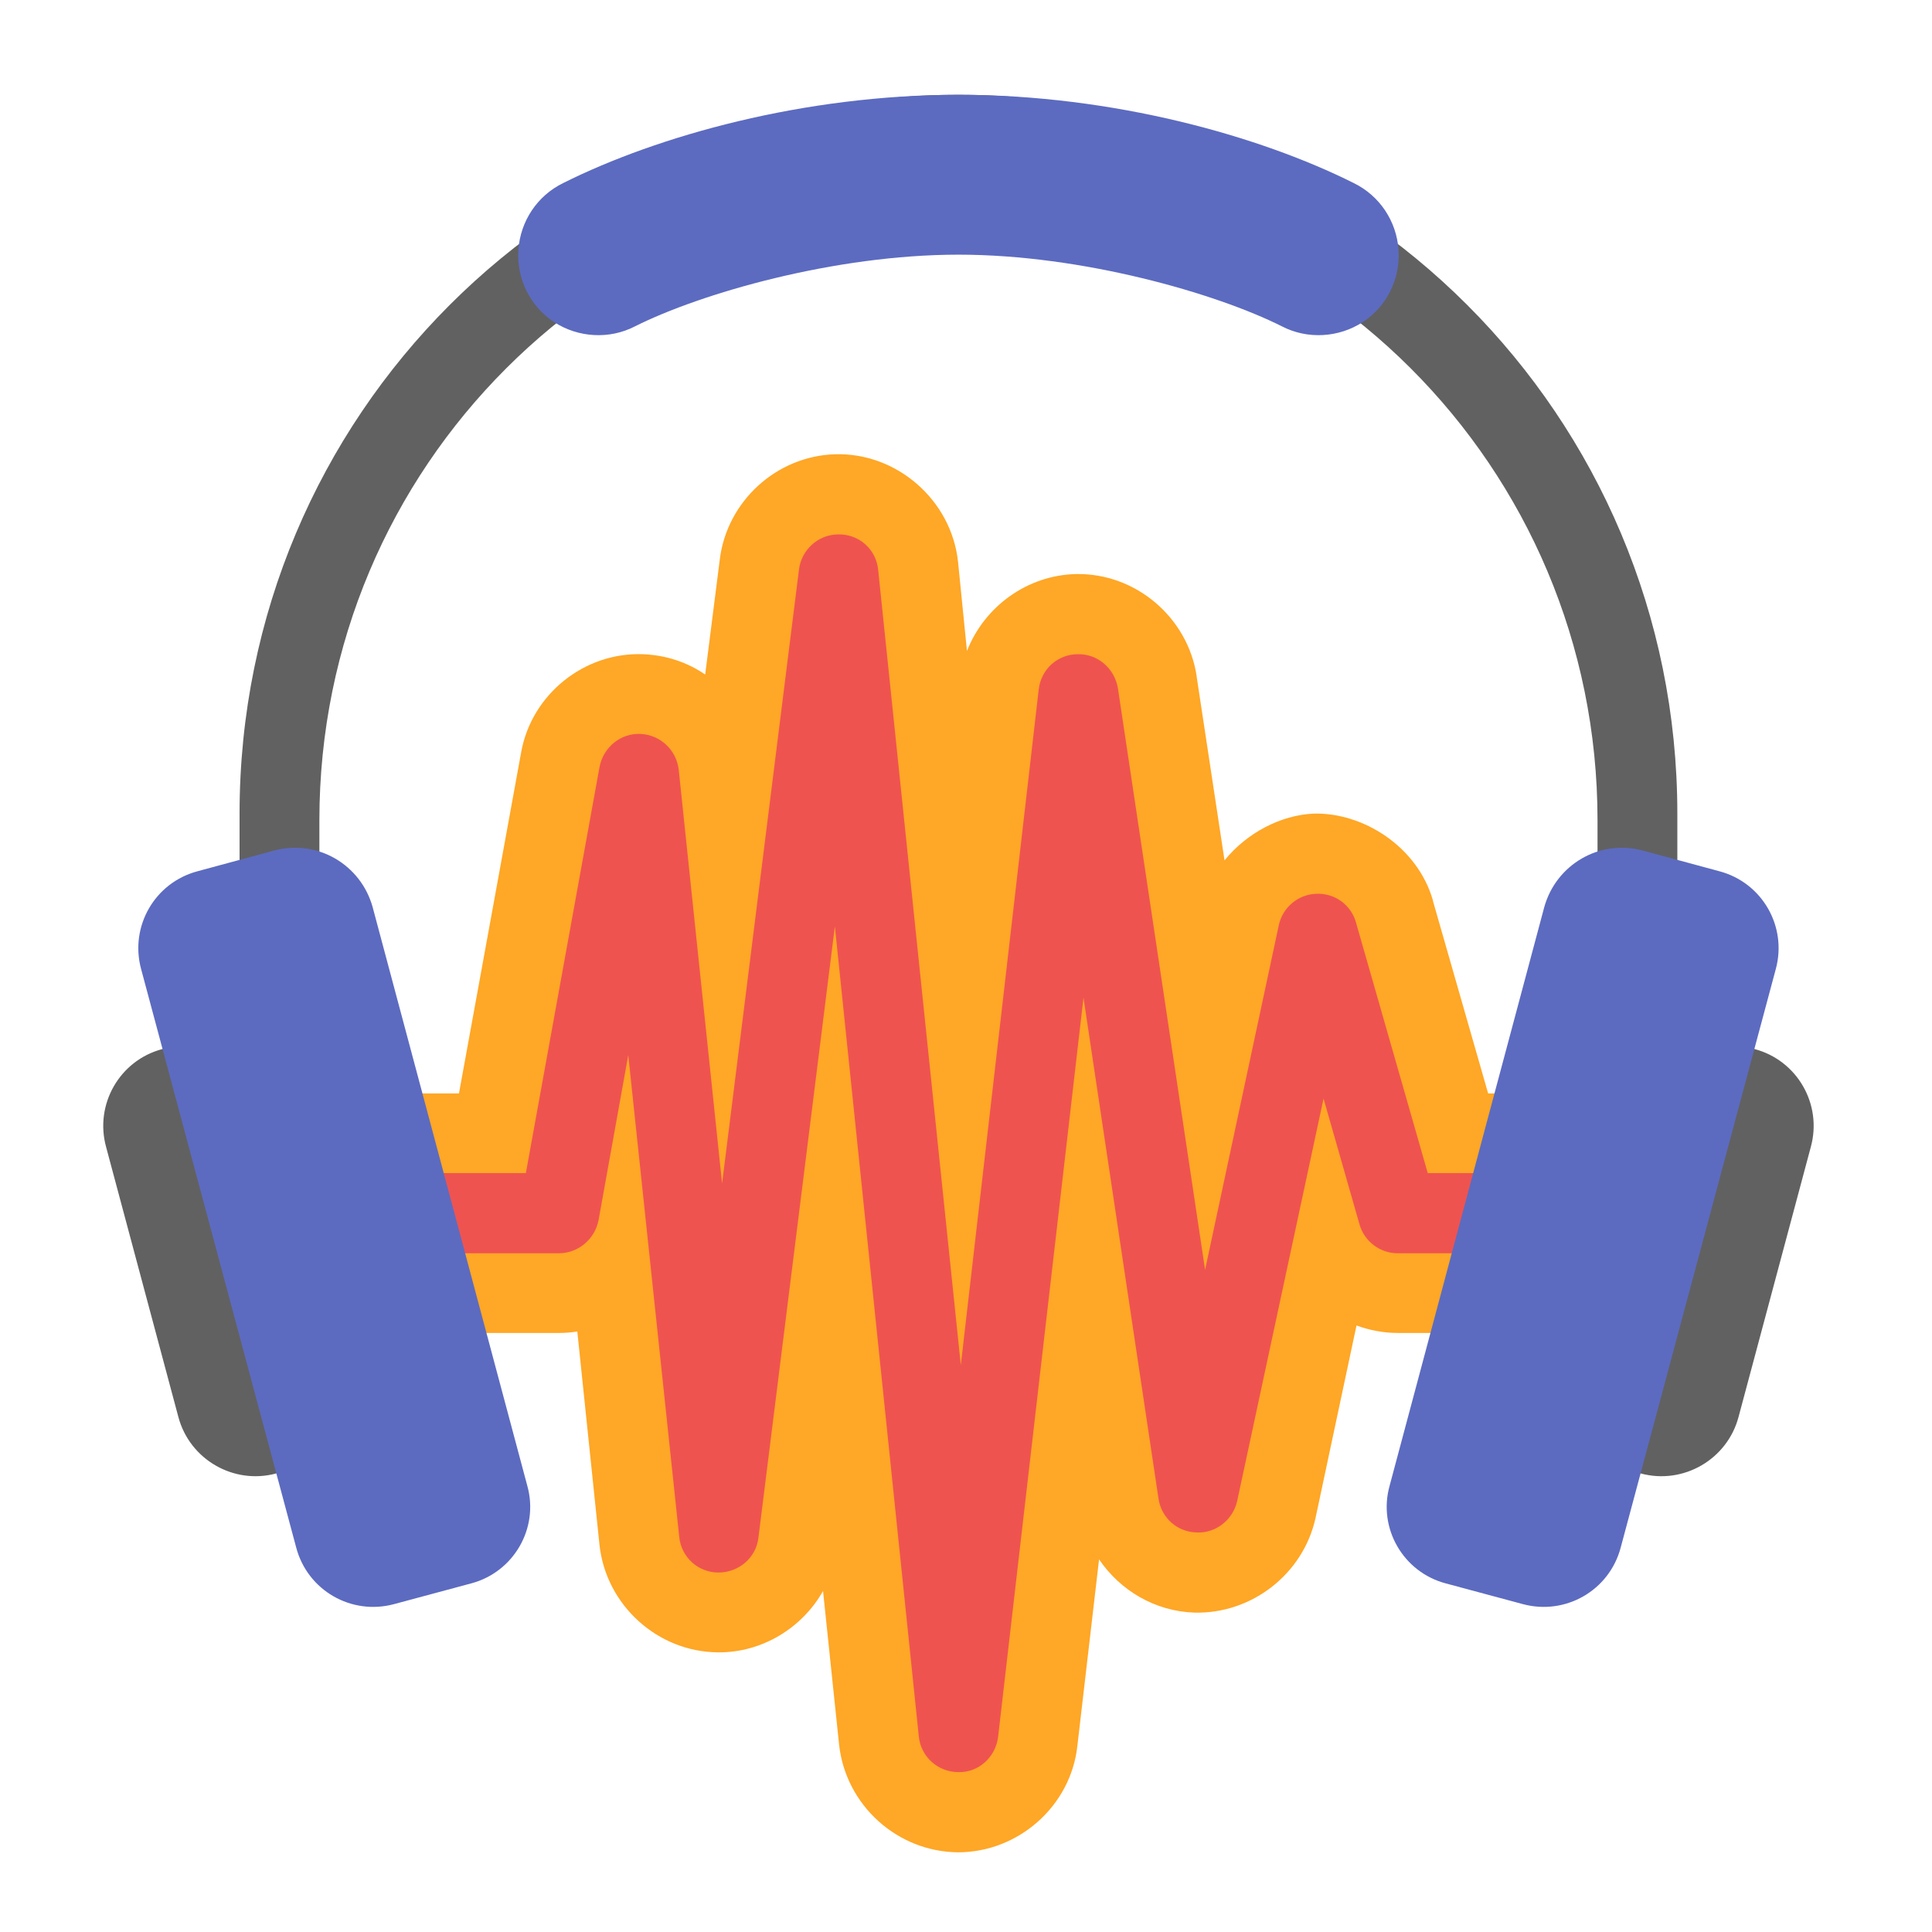 <?xml version="1.0" encoding="UTF-8"?>
<svg xmlns="http://www.w3.org/2000/svg" xmlns:xlink="http://www.w3.org/1999/xlink" width="16px" height="16px" viewBox="0 0 16 16" version="1.1">
<g id="surface1">
<path style=" stroke:none;fill-rule:nonzero;fill:rgb(38.039%,38.039%,38.039%);fill-opacity:1;" d="M 7.938 0.785 C 4.641 0.785 1.984 3.441 1.984 6.738 L 1.984 7.73 C 1.984 7.844 1.988 7.953 1.992 8.062 L 2.66 8.062 C 2.652 7.934 2.645 7.805 2.645 7.676 L 2.645 6.793 C 2.645 3.863 5.008 1.504 7.938 1.504 C 10.867 1.504 13.23 3.863 13.23 6.793 L 13.23 7.676 C 13.23 7.805 13.223 7.934 13.215 8.062 L 13.883 8.062 C 13.887 7.953 13.891 7.844 13.891 7.73 L 13.891 6.738 C 13.891 3.441 11.234 0.785 7.938 0.785 Z M 7.938 0.785 "/>
<path style=" stroke:none;fill-rule:nonzero;fill:rgb(100%,65.49%,14.902%);fill-opacity:1;" d="M 6.914 3.762 C 6.43 3.777 6.02 4.152 5.961 4.633 L 5.84 5.586 C 5.691 5.484 5.516 5.426 5.328 5.418 C 4.84 5.398 4.402 5.75 4.316 6.23 L 3.801 9.055 L 2.645 9.055 L 2.656 9.055 C 2.109 9.047 1.648 9.5 1.648 10.047 C 1.648 10.594 2.109 11.047 2.656 11.039 L 2.645 11.039 L 4.629 11.039 C 4.68 11.039 4.73 11.035 4.781 11.027 L 4.965 12.797 C 5.02 13.293 5.445 13.68 5.945 13.684 C 6.312 13.688 6.645 13.48 6.816 13.176 L 6.949 14.449 C 7.004 14.949 7.43 15.336 7.934 15.34 C 8.434 15.34 8.867 14.957 8.922 14.461 L 9.102 12.914 C 9.277 13.172 9.566 13.344 9.891 13.355 C 10.367 13.367 10.793 13.035 10.895 12.57 L 11.234 10.977 C 11.34 11.016 11.457 11.039 11.574 11.039 L 13.23 11.039 L 13.219 11.039 C 13.766 11.047 14.227 10.594 14.227 10.047 C 14.227 9.5 13.766 9.047 13.219 9.055 L 13.23 9.055 L 12.324 9.055 L 11.867 7.461 C 11.867 7.457 11.867 7.457 11.867 7.457 C 11.738 7.008 11.285 6.727 10.879 6.738 C 10.609 6.75 10.328 6.895 10.141 7.125 L 9.91 5.602 C 9.91 5.602 9.91 5.602 9.91 5.598 C 9.836 5.113 9.406 4.746 8.914 4.754 C 8.508 4.762 8.152 5.023 8.008 5.391 L 7.934 4.652 C 7.879 4.141 7.426 3.746 6.914 3.762 Z M 5.625 12.652 Z M 5.625 12.652 "/>
<path style=" stroke:none;fill-rule:nonzero;fill:rgb(93.725%,32.549%,31.373%);fill-opacity:1;" d="M 6.934 4.426 C 6.773 4.43 6.637 4.555 6.617 4.715 L 5.98 9.801 L 5.621 6.375 C 5.602 6.211 5.469 6.086 5.305 6.078 C 5.141 6.07 4.996 6.188 4.965 6.352 L 4.355 9.715 L 2.645 9.715 C 2.527 9.715 2.414 9.777 2.355 9.879 C 2.293 9.984 2.293 10.109 2.355 10.215 C 2.414 10.316 2.527 10.379 2.645 10.379 L 4.629 10.379 C 4.789 10.379 4.926 10.262 4.957 10.105 L 5.203 8.738 L 5.625 12.727 C 5.641 12.895 5.781 13.023 5.949 13.023 C 6.117 13.023 6.262 12.902 6.281 12.734 L 6.914 7.672 L 7.609 14.379 C 7.625 14.547 7.766 14.676 7.938 14.676 C 8.105 14.68 8.246 14.551 8.266 14.383 L 8.973 8.262 L 9.594 12.41 C 9.617 12.57 9.75 12.688 9.91 12.691 C 10.07 12.699 10.211 12.586 10.246 12.43 L 10.961 9.098 L 11.258 10.137 C 11.297 10.281 11.43 10.379 11.574 10.379 L 13.23 10.379 C 13.348 10.379 13.461 10.316 13.52 10.215 C 13.582 10.109 13.582 9.984 13.52 9.879 C 13.461 9.777 13.348 9.715 13.23 9.715 L 11.824 9.715 L 11.23 7.641 C 11.191 7.496 11.055 7.395 10.902 7.402 C 10.75 7.406 10.621 7.516 10.59 7.664 L 9.98 10.516 L 9.258 5.699 C 9.23 5.535 9.09 5.414 8.926 5.418 C 8.758 5.418 8.621 5.543 8.602 5.711 L 7.957 11.305 L 7.273 4.723 C 7.258 4.547 7.109 4.418 6.934 4.426 Z M 6.934 4.426 "/>
<path style=" stroke:none;fill-rule:nonzero;fill:rgb(38.039%,38.039%,38.039%);fill-opacity:1;" d="M 14.531 8.688 C 14.176 8.594 13.812 8.805 13.719 9.156 L 13.121 11.391 C 13.027 11.746 13.234 12.109 13.59 12.203 C 13.941 12.297 14.305 12.086 14.398 11.734 L 14.996 9.5 C 15.094 9.145 14.883 8.781 14.531 8.688 Z M 14.531 8.688 "/>
<path style=" stroke:none;fill-rule:nonzero;fill:rgb(36.078%,41.961%,75.294%);fill-opacity:1;" d="M 14.238 7.215 L 13.602 7.043 C 13.246 6.949 12.887 7.16 12.789 7.512 L 11.508 12.305 C 11.41 12.656 11.621 13.02 11.973 13.113 L 12.613 13.285 C 12.965 13.379 13.328 13.172 13.422 12.816 L 14.707 8.023 C 14.801 7.672 14.594 7.309 14.238 7.215 Z M 14.238 7.215 "/>
<path style=" stroke:none;fill-rule:nonzero;fill:rgb(36.078%,41.961%,75.294%);fill-opacity:1;" d="M 7.938 0.785 C 6.656 0.785 5.445 1.125 4.664 1.516 C 4.449 1.621 4.309 1.832 4.293 2.07 C 4.277 2.309 4.391 2.539 4.59 2.668 C 4.789 2.797 5.047 2.812 5.258 2.703 C 5.801 2.43 6.91 2.109 7.938 2.109 C 8.965 2.109 10.074 2.43 10.617 2.703 C 10.828 2.812 11.086 2.797 11.285 2.668 C 11.484 2.539 11.598 2.309 11.582 2.07 C 11.566 1.832 11.426 1.621 11.211 1.516 C 10.43 1.125 9.219 0.785 7.938 0.785 Z M 7.938 0.785 "/>
<path style=" stroke:none;fill-rule:nonzero;fill:rgb(38.039%,38.039%,38.039%);fill-opacity:1;" d="M 1.344 8.688 C 1.699 8.594 2.062 8.805 2.156 9.156 L 2.754 11.391 C 2.848 11.746 2.641 12.109 2.285 12.203 C 1.934 12.297 1.57 12.086 1.477 11.734 L 0.879 9.5 C 0.781 9.145 0.992 8.781 1.344 8.688 Z M 1.344 8.688 "/>
<path style=" stroke:none;fill-rule:nonzero;fill:rgb(36.078%,41.961%,75.294%);fill-opacity:1;" d="M 1.637 7.215 L 2.273 7.043 C 2.629 6.949 2.988 7.16 3.086 7.512 L 4.367 12.305 C 4.465 12.656 4.254 13.02 3.902 13.113 L 3.262 13.285 C 2.91 13.379 2.547 13.172 2.453 12.816 L 1.168 8.023 C 1.074 7.672 1.281 7.309 1.637 7.215 Z M 1.637 7.215 "/>
</g>
</svg>
